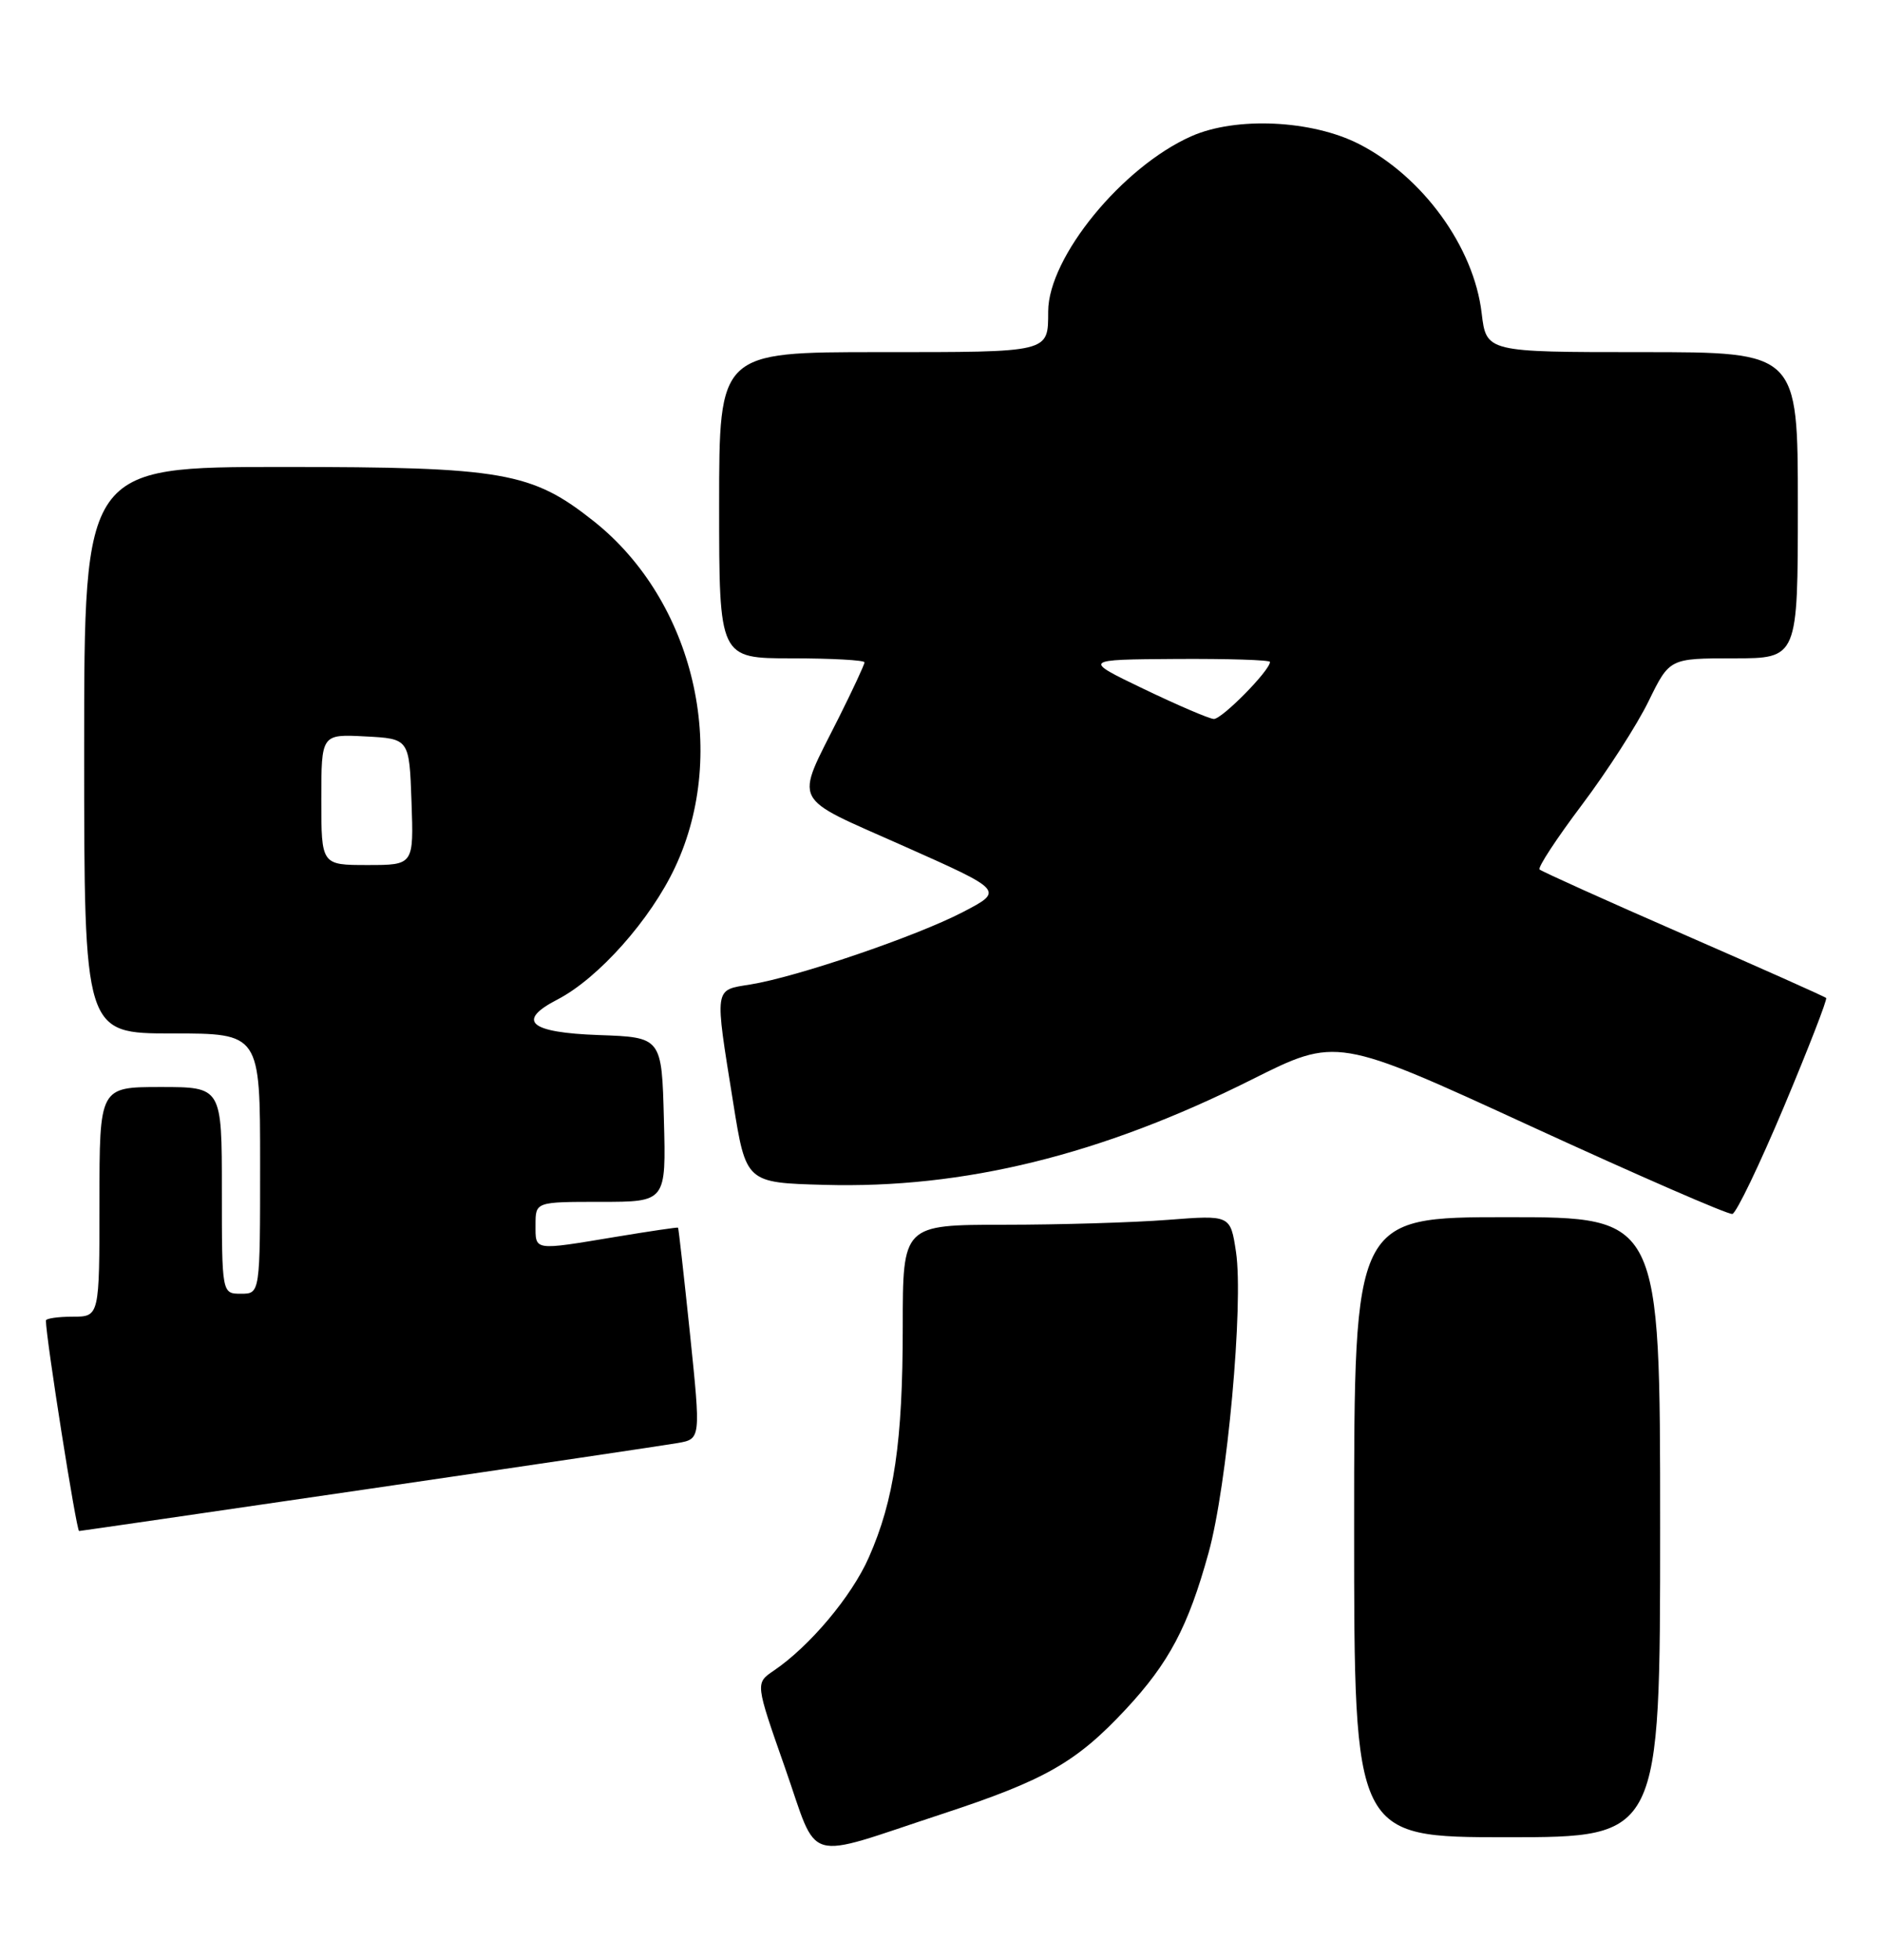 <?xml version="1.0" encoding="UTF-8" standalone="no"?>
<!DOCTYPE svg PUBLIC "-//W3C//DTD SVG 1.1//EN" "http://www.w3.org/Graphics/SVG/1.1/DTD/svg11.dtd" >
<svg xmlns="http://www.w3.org/2000/svg" xmlns:xlink="http://www.w3.org/1999/xlink" version="1.1" viewBox="0 0 246 256">
 <g >
 <path fill="currentColor"
d=" M 123.18 236.95 C 136.61 232.54 140.68 230.22 147.16 223.28 C 152.80 217.22 155.30 212.52 157.97 202.86 C 160.41 194.08 162.57 170.31 161.56 163.54 C 160.83 158.72 160.83 158.72 152.67 159.35 C 148.18 159.70 138.54 159.99 131.25 159.99 C 118.00 160.00 118.00 160.00 118.00 173.32 C 118.00 188.34 116.88 195.96 113.56 203.46 C 111.32 208.54 105.82 215.08 101.11 218.26 C 98.73 219.88 98.73 219.88 102.60 230.90 C 107.09 243.69 104.76 243.00 123.18 236.95 Z  M 217.00 199.50 C 217.00 159.00 217.00 159.00 197.00 159.00 C 177.00 159.00 177.00 159.00 177.00 199.50 C 177.00 240.00 177.00 240.00 197.00 240.00 C 217.00 240.00 217.00 240.00 217.00 199.50 Z  M 48.05 194.52 C 68.65 191.51 86.88 188.80 88.56 188.51 C 91.61 187.98 91.61 187.98 90.19 174.24 C 89.40 166.68 88.70 160.44 88.63 160.37 C 88.56 160.30 84.90 160.84 80.50 161.57 C 69.65 163.37 70.00 163.42 70.00 160.00 C 70.00 157.00 70.00 157.00 78.53 157.00 C 87.07 157.00 87.07 157.00 86.78 146.25 C 86.50 135.50 86.50 135.50 78.25 135.21 C 69.21 134.89 67.44 133.37 72.86 130.57 C 78.21 127.81 85.06 120.11 88.26 113.25 C 95.33 98.15 90.70 78.49 77.64 68.11 C 69.51 61.65 65.79 61.00 36.96 61.00 C 11.00 61.00 11.00 61.00 11.00 98.00 C 11.00 135.00 11.00 135.00 22.50 135.00 C 34.00 135.00 34.00 135.00 34.00 152.00 C 34.00 169.00 34.00 169.00 31.50 169.00 C 29.00 169.00 29.00 169.00 29.00 155.50 C 29.00 142.00 29.00 142.00 21.00 142.00 C 13.00 142.00 13.00 142.00 13.00 157.00 C 13.00 172.00 13.00 172.00 9.50 172.00 C 7.58 172.00 6.00 172.23 6.00 172.51 C 6.00 174.75 9.99 200.00 10.34 200.00 C 10.48 200.00 27.45 197.53 48.05 194.52 Z  M 233.20 144.53 C 236.40 136.91 238.87 130.54 238.70 130.37 C 238.53 130.19 230.13 126.45 220.05 122.05 C 209.96 117.65 201.50 113.83 201.24 113.58 C 200.98 113.32 203.47 109.53 206.76 105.16 C 210.06 100.78 213.99 94.68 215.49 91.60 C 218.23 86.00 218.23 86.00 226.62 86.00 C 235.00 86.00 235.00 86.00 235.00 66.00 C 235.00 46.00 235.00 46.00 214.64 46.00 C 194.28 46.00 194.28 46.00 193.67 40.90 C 192.65 32.26 185.98 23.07 177.63 18.81 C 171.49 15.68 161.57 15.21 155.74 17.79 C 146.71 21.78 137.04 33.59 137.01 40.67 C 136.99 46.10 137.40 46.00 114.89 46.00 C 94.00 46.00 94.00 46.00 94.00 66.00 C 94.00 86.00 94.00 86.00 103.50 86.00 C 108.72 86.00 113.00 86.24 113.00 86.52 C 113.00 86.81 111.48 90.08 109.63 93.77 C 103.88 105.25 103.18 103.87 118.10 110.51 C 131.23 116.35 131.23 116.35 125.87 119.14 C 119.78 122.31 104.13 127.64 98.05 128.61 C 93.31 129.37 93.39 128.79 95.83 144.00 C 97.51 154.50 97.51 154.50 107.75 154.78 C 126.01 155.29 143.96 150.87 163.59 141.04 C 174.73 135.46 174.73 135.46 200.12 147.13 C 214.08 153.54 225.92 158.70 226.44 158.58 C 226.96 158.47 230.00 152.14 233.20 144.53 Z  M 42.00 104.45 C 42.00 95.90 42.00 95.90 47.75 96.20 C 53.50 96.50 53.50 96.50 53.79 104.75 C 54.08 113.00 54.08 113.00 48.04 113.00 C 42.00 113.00 42.00 113.00 42.00 104.45 Z  M 149.50 90.00 C 141.50 86.16 141.50 86.16 153.75 86.08 C 160.49 86.04 166.00 86.21 166.00 86.47 C 166.00 87.59 159.68 93.99 158.65 93.92 C 158.02 93.88 153.90 92.11 149.50 90.00 Z "/>
</g>
</svg>